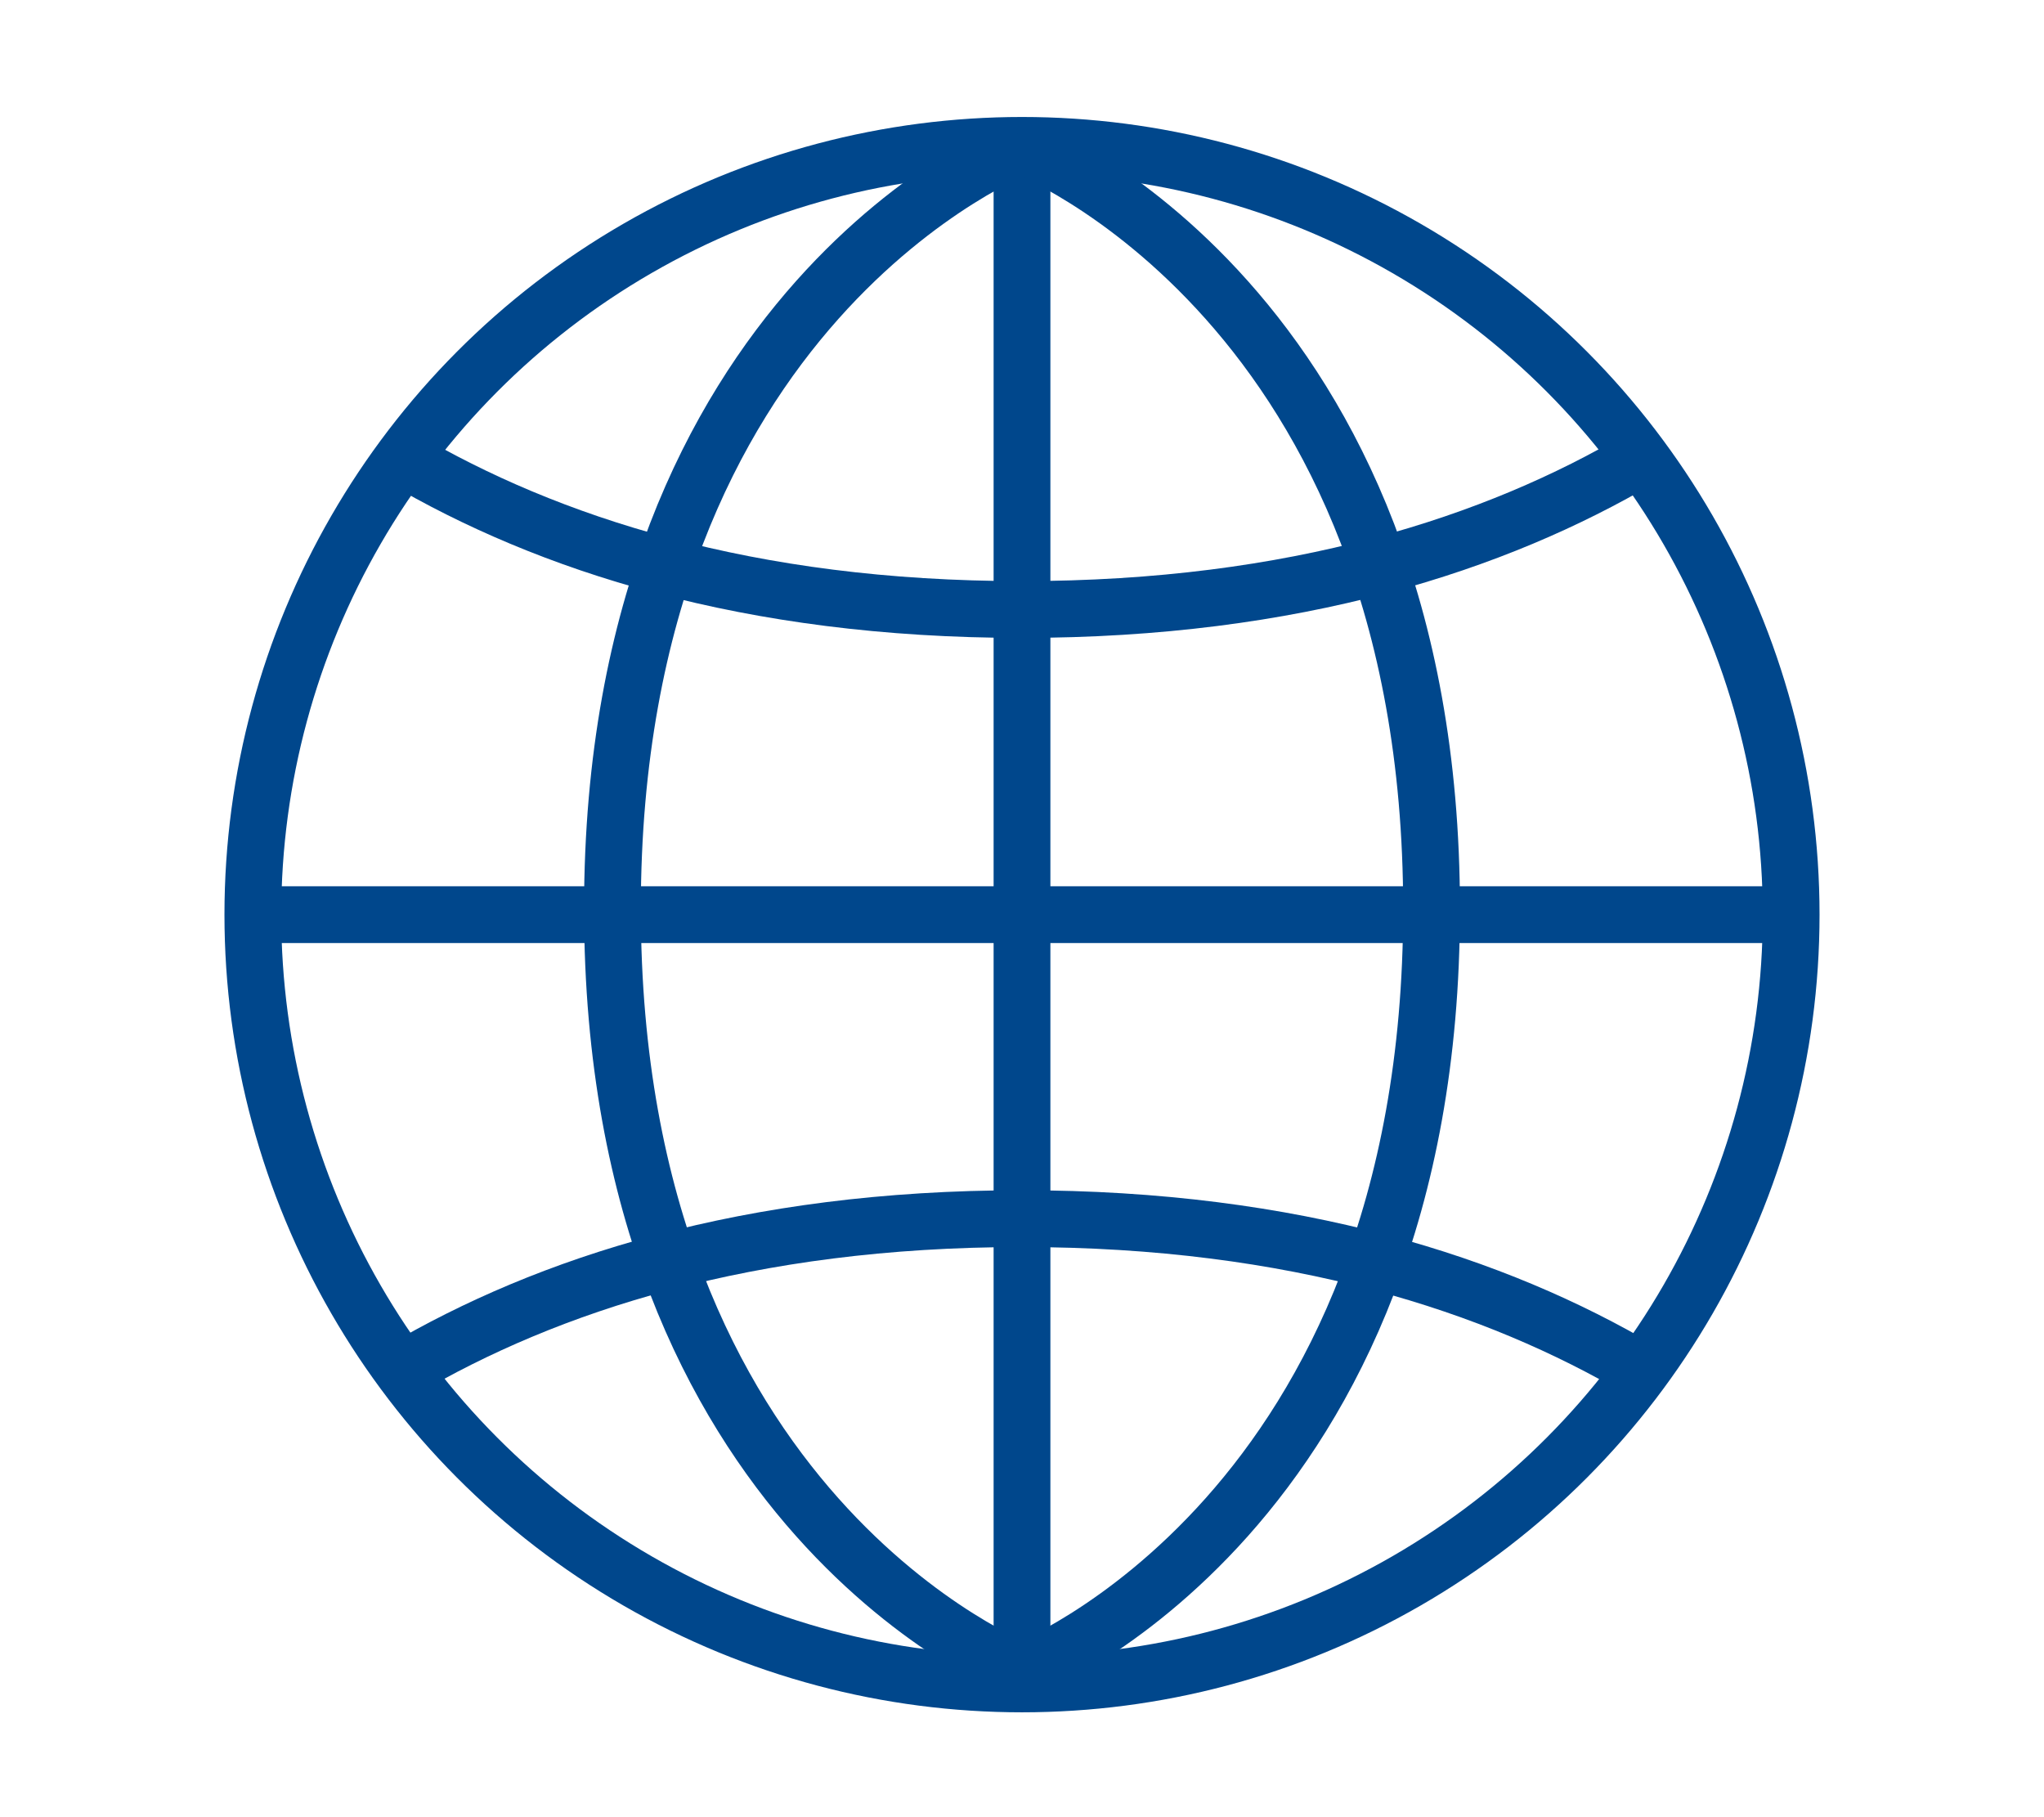 <svg id="Layer_1" data-name="Layer 1" xmlns="http://www.w3.org/2000/svg" viewBox="0 0 54 48"><defs><style>.cls-1{fill:none;stroke:#00478c;stroke-miterlimit:10;stroke-width:1.5px;}</style></defs><title>FNB-icon-global</title><circle class="cls-1" cx="27" cy="24.16" r="20.32"/><line class="cls-1" x1="27" y1="3.85" x2="27" y2="44.46"/><line class="cls-1" x1="6.68" y1="24.16" x2="47.32" y2="24.16"/><path class="cls-1" d="M27,44.15S16.18,40,16.18,24,27,3.85,27,3.85"/><path class="cls-1" d="M10.62,12.1c3.83,2.25,9.13,4,16.37,4s12.54-1.75,16.36-4"/><path class="cls-1" d="M10.62,36.19c3.83-2.25,9.13-4,16.37-4s12.54,1.75,16.36,4"/><path class="cls-1" d="M27,44.15S37.82,40,37.82,24,27,3.85,27,3.85"/></svg>